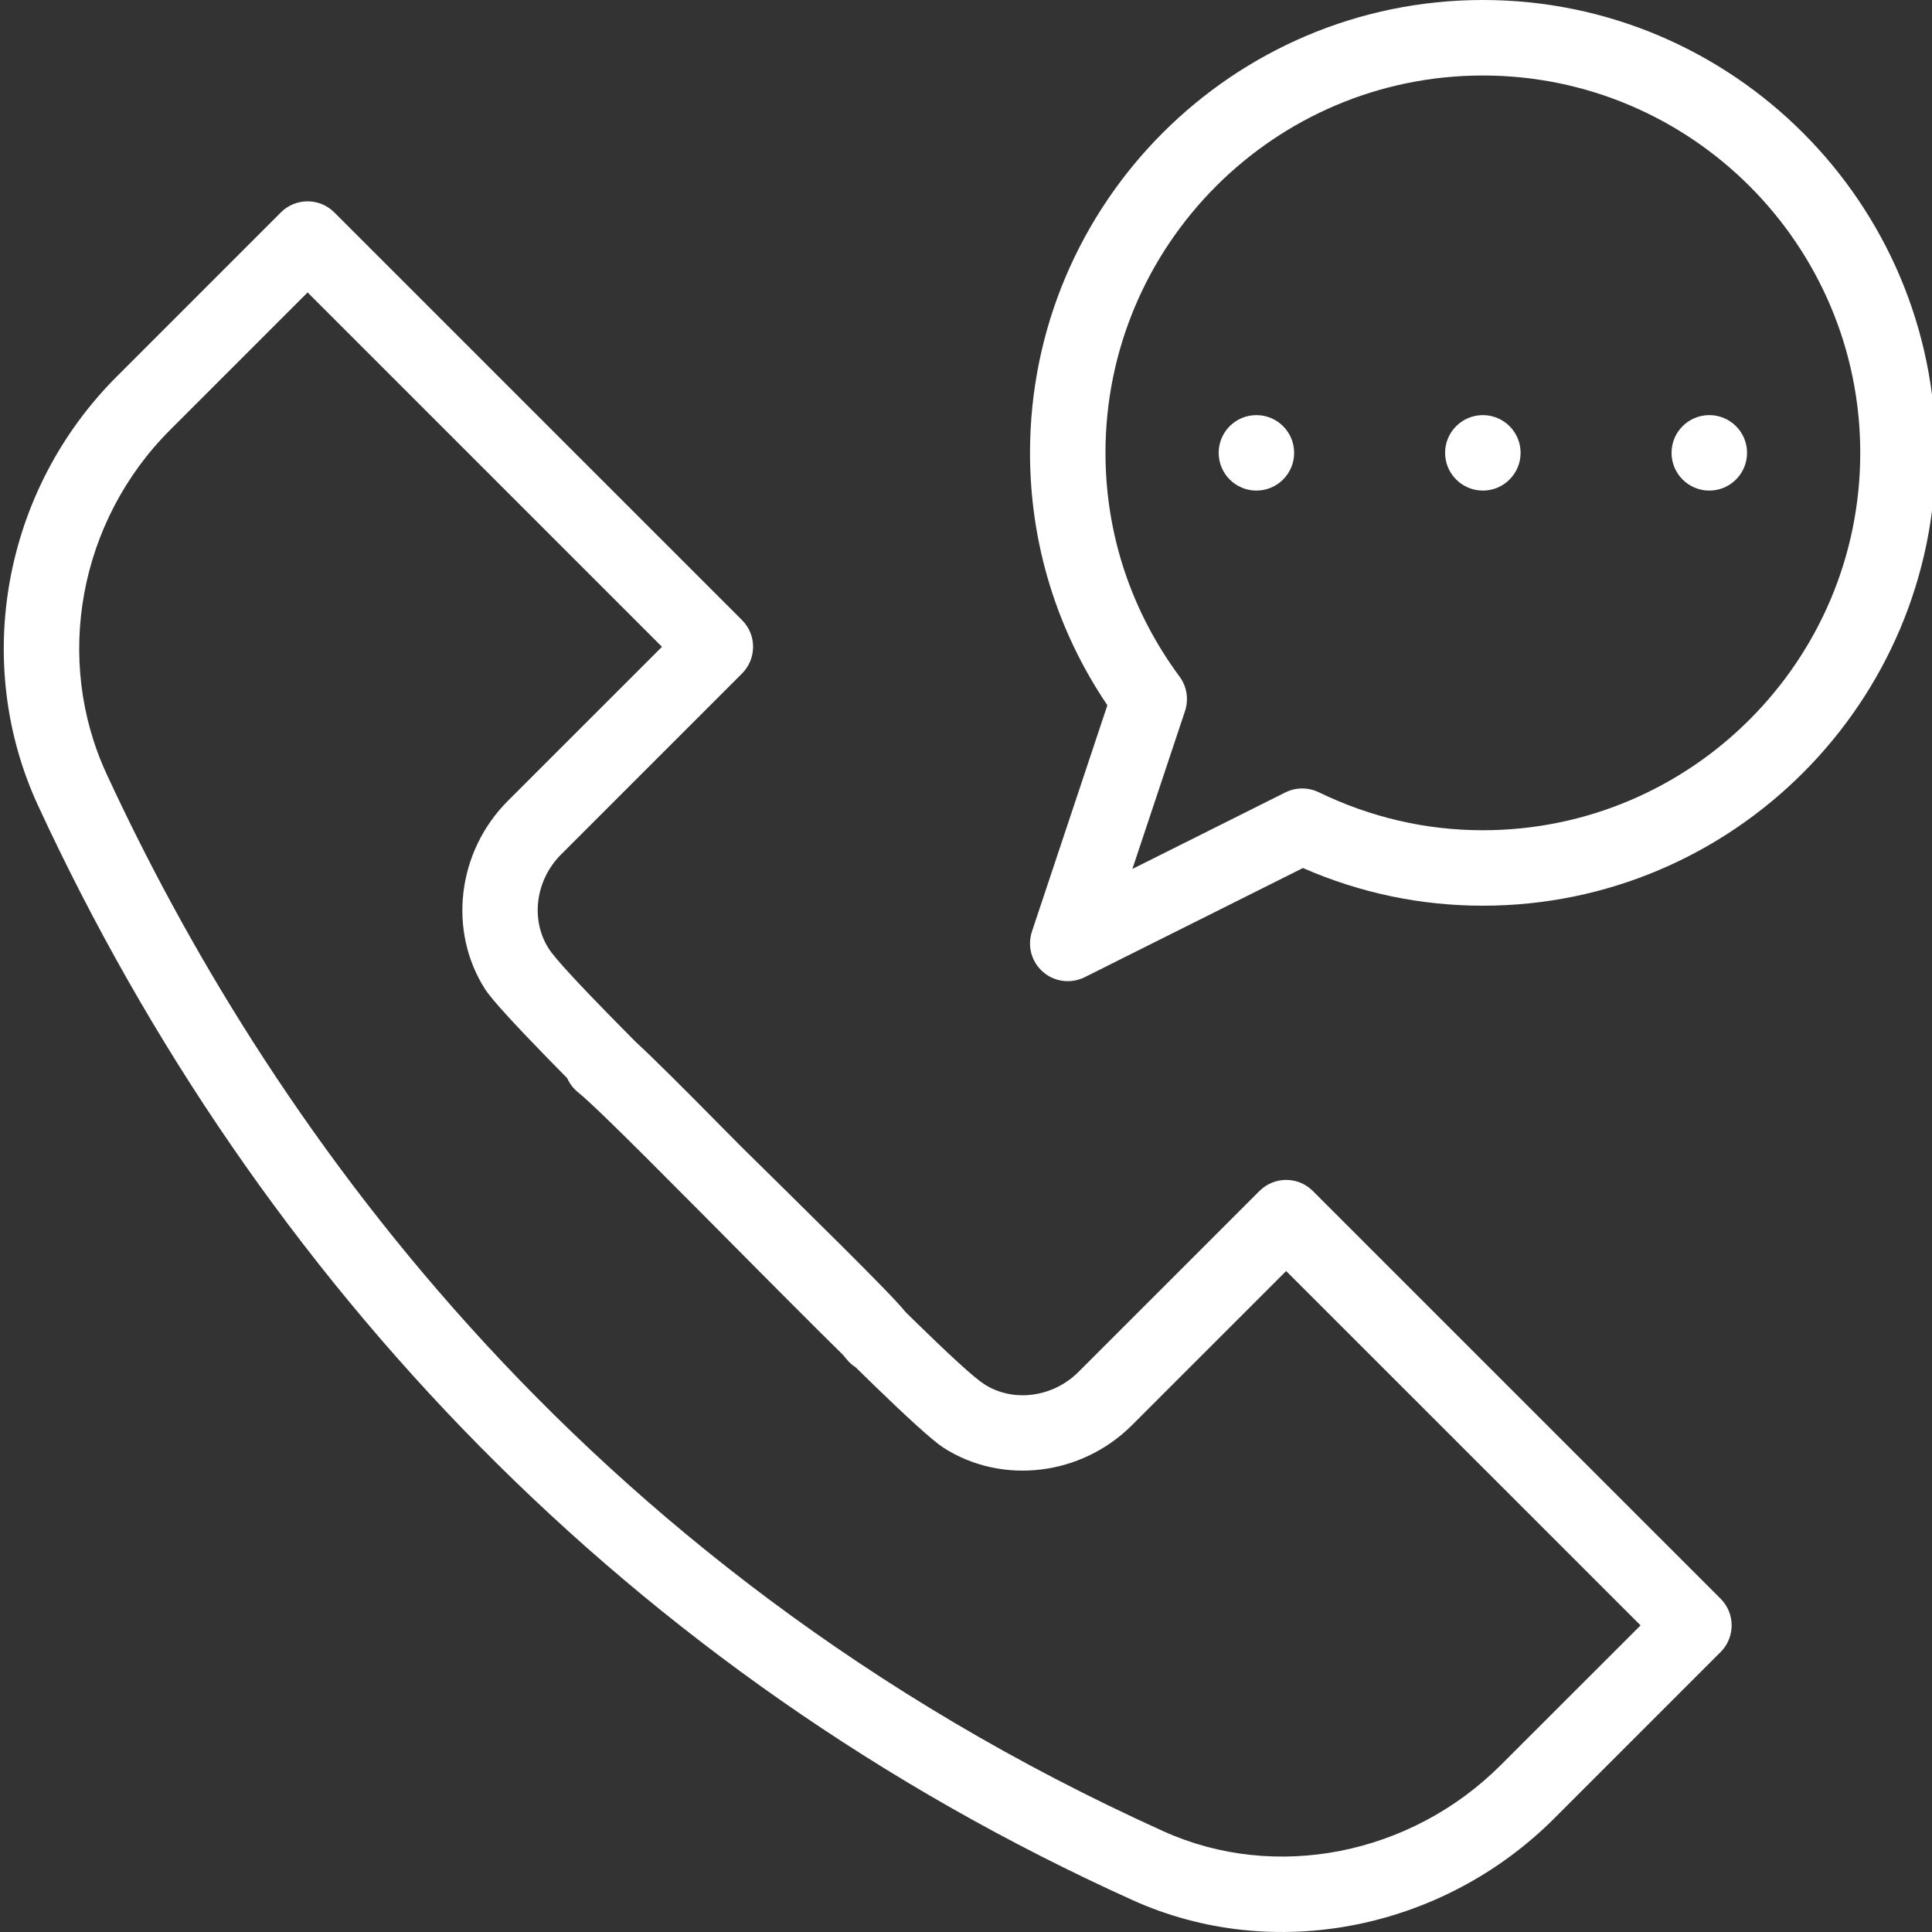 <svg width="52" height="52" viewBox="0 0 52 52" fill="none" xmlns="http://www.w3.org/2000/svg">
<rect x="0" y="0" width="52" height="52" fill="#333333" stroke="none"/>
<g clip-path="url(#clip0_871_4575)">
<path d="M47.022 12.188C47.022 12.749 46.567 13.204 46.006 13.204C45.445 13.204 44.99 12.749 44.99 12.188C44.99 11.627 45.445 11.173 46.006 11.173C46.567 11.173 47.022 11.627 47.022 12.188Z" fill="white"/>
<path d="M40.927 12.188C40.927 12.749 40.472 13.204 39.911 13.204C39.351 13.204 38.895 12.749 38.895 12.188C38.895 11.627 39.351 11.173 39.911 11.173C40.472 11.173 40.927 11.627 40.927 12.188Z" fill="white"/>
<path d="M34.832 12.188C34.832 12.749 34.377 13.204 33.816 13.204C33.255 13.204 32.801 12.749 32.801 12.188C32.801 11.627 33.255 11.173 33.816 11.173C34.377 11.173 34.832 11.627 34.832 12.188Z" fill="white"/>
<path d="M39.911 0C33.19 0 27.723 5.468 27.723 12.189C27.723 14.625 28.441 16.963 29.805 18.982L27.775 25.072C27.645 25.462 27.763 25.891 28.073 26.16C28.384 26.43 28.826 26.484 29.193 26.302L35.069 23.363C36.612 24.037 38.238 24.377 39.911 24.377C46.632 24.377 52.1 18.909 52.1 12.189C52.1 5.468 46.632 0 39.911 0ZM39.911 22.346C38.38 22.346 36.894 22.002 35.493 21.323C35.209 21.186 34.878 21.188 34.596 21.328L30.478 23.388L31.895 19.137C31.999 18.822 31.945 18.477 31.748 18.211C30.444 16.448 29.754 14.366 29.754 12.189C29.754 6.588 34.31 2.032 39.911 2.032C45.512 2.032 50.069 6.588 50.069 12.189C50.069 17.789 45.512 22.346 39.911 22.346Z" fill="white"/>
<path d="M35.335 32.055C34.939 31.658 34.296 31.659 33.899 32.055L29.03 36.923C28.339 37.614 27.272 37.755 26.494 37.258C25.376 36.544 17.916 28.667 16.879 27.842C16.44 27.493 15.73 27.46 15.38 27.899C15.031 28.338 15.117 29.048 15.556 29.398C16.648 30.267 24.223 38.218 25.401 38.97C26.977 39.977 29.108 39.719 30.467 38.359L34.617 34.21L44.156 43.747L40.397 47.504C37.972 49.93 34.323 50.648 31.319 49.291C15.343 42.071 7.03 29.831 2.87 20.834C1.441 17.744 2.127 14.023 4.577 11.573L8.279 7.871L17.817 17.409L13.667 21.558C12.306 22.919 12.05 25.05 13.057 26.625C13.775 27.75 21.955 35.528 22.78 36.575C23.128 37.015 23.766 37.091 24.207 36.744C24.647 36.397 24.723 35.758 24.376 35.317C23.592 34.323 15.451 26.6 14.769 25.532C14.271 24.753 14.412 23.686 15.104 22.995L19.972 18.127C20.368 17.73 20.369 17.087 19.972 16.69L8.997 5.716C8.6 5.32 7.957 5.32 7.56 5.716L3.14 10.137C0.091 13.186 -0.759 17.828 1.026 21.686C6.949 34.496 16.988 45.044 30.483 51.142C34.275 52.855 38.833 51.943 41.834 48.941L46.31 44.465C46.706 44.069 46.707 43.425 46.31 43.029L35.335 32.055Z" fill="white"/>
</g>
<defs>
<clipPath id="clip0_871_4575">
<rect width="52" height="52" fill="white"/>
</clipPath>
</defs>
</svg>
